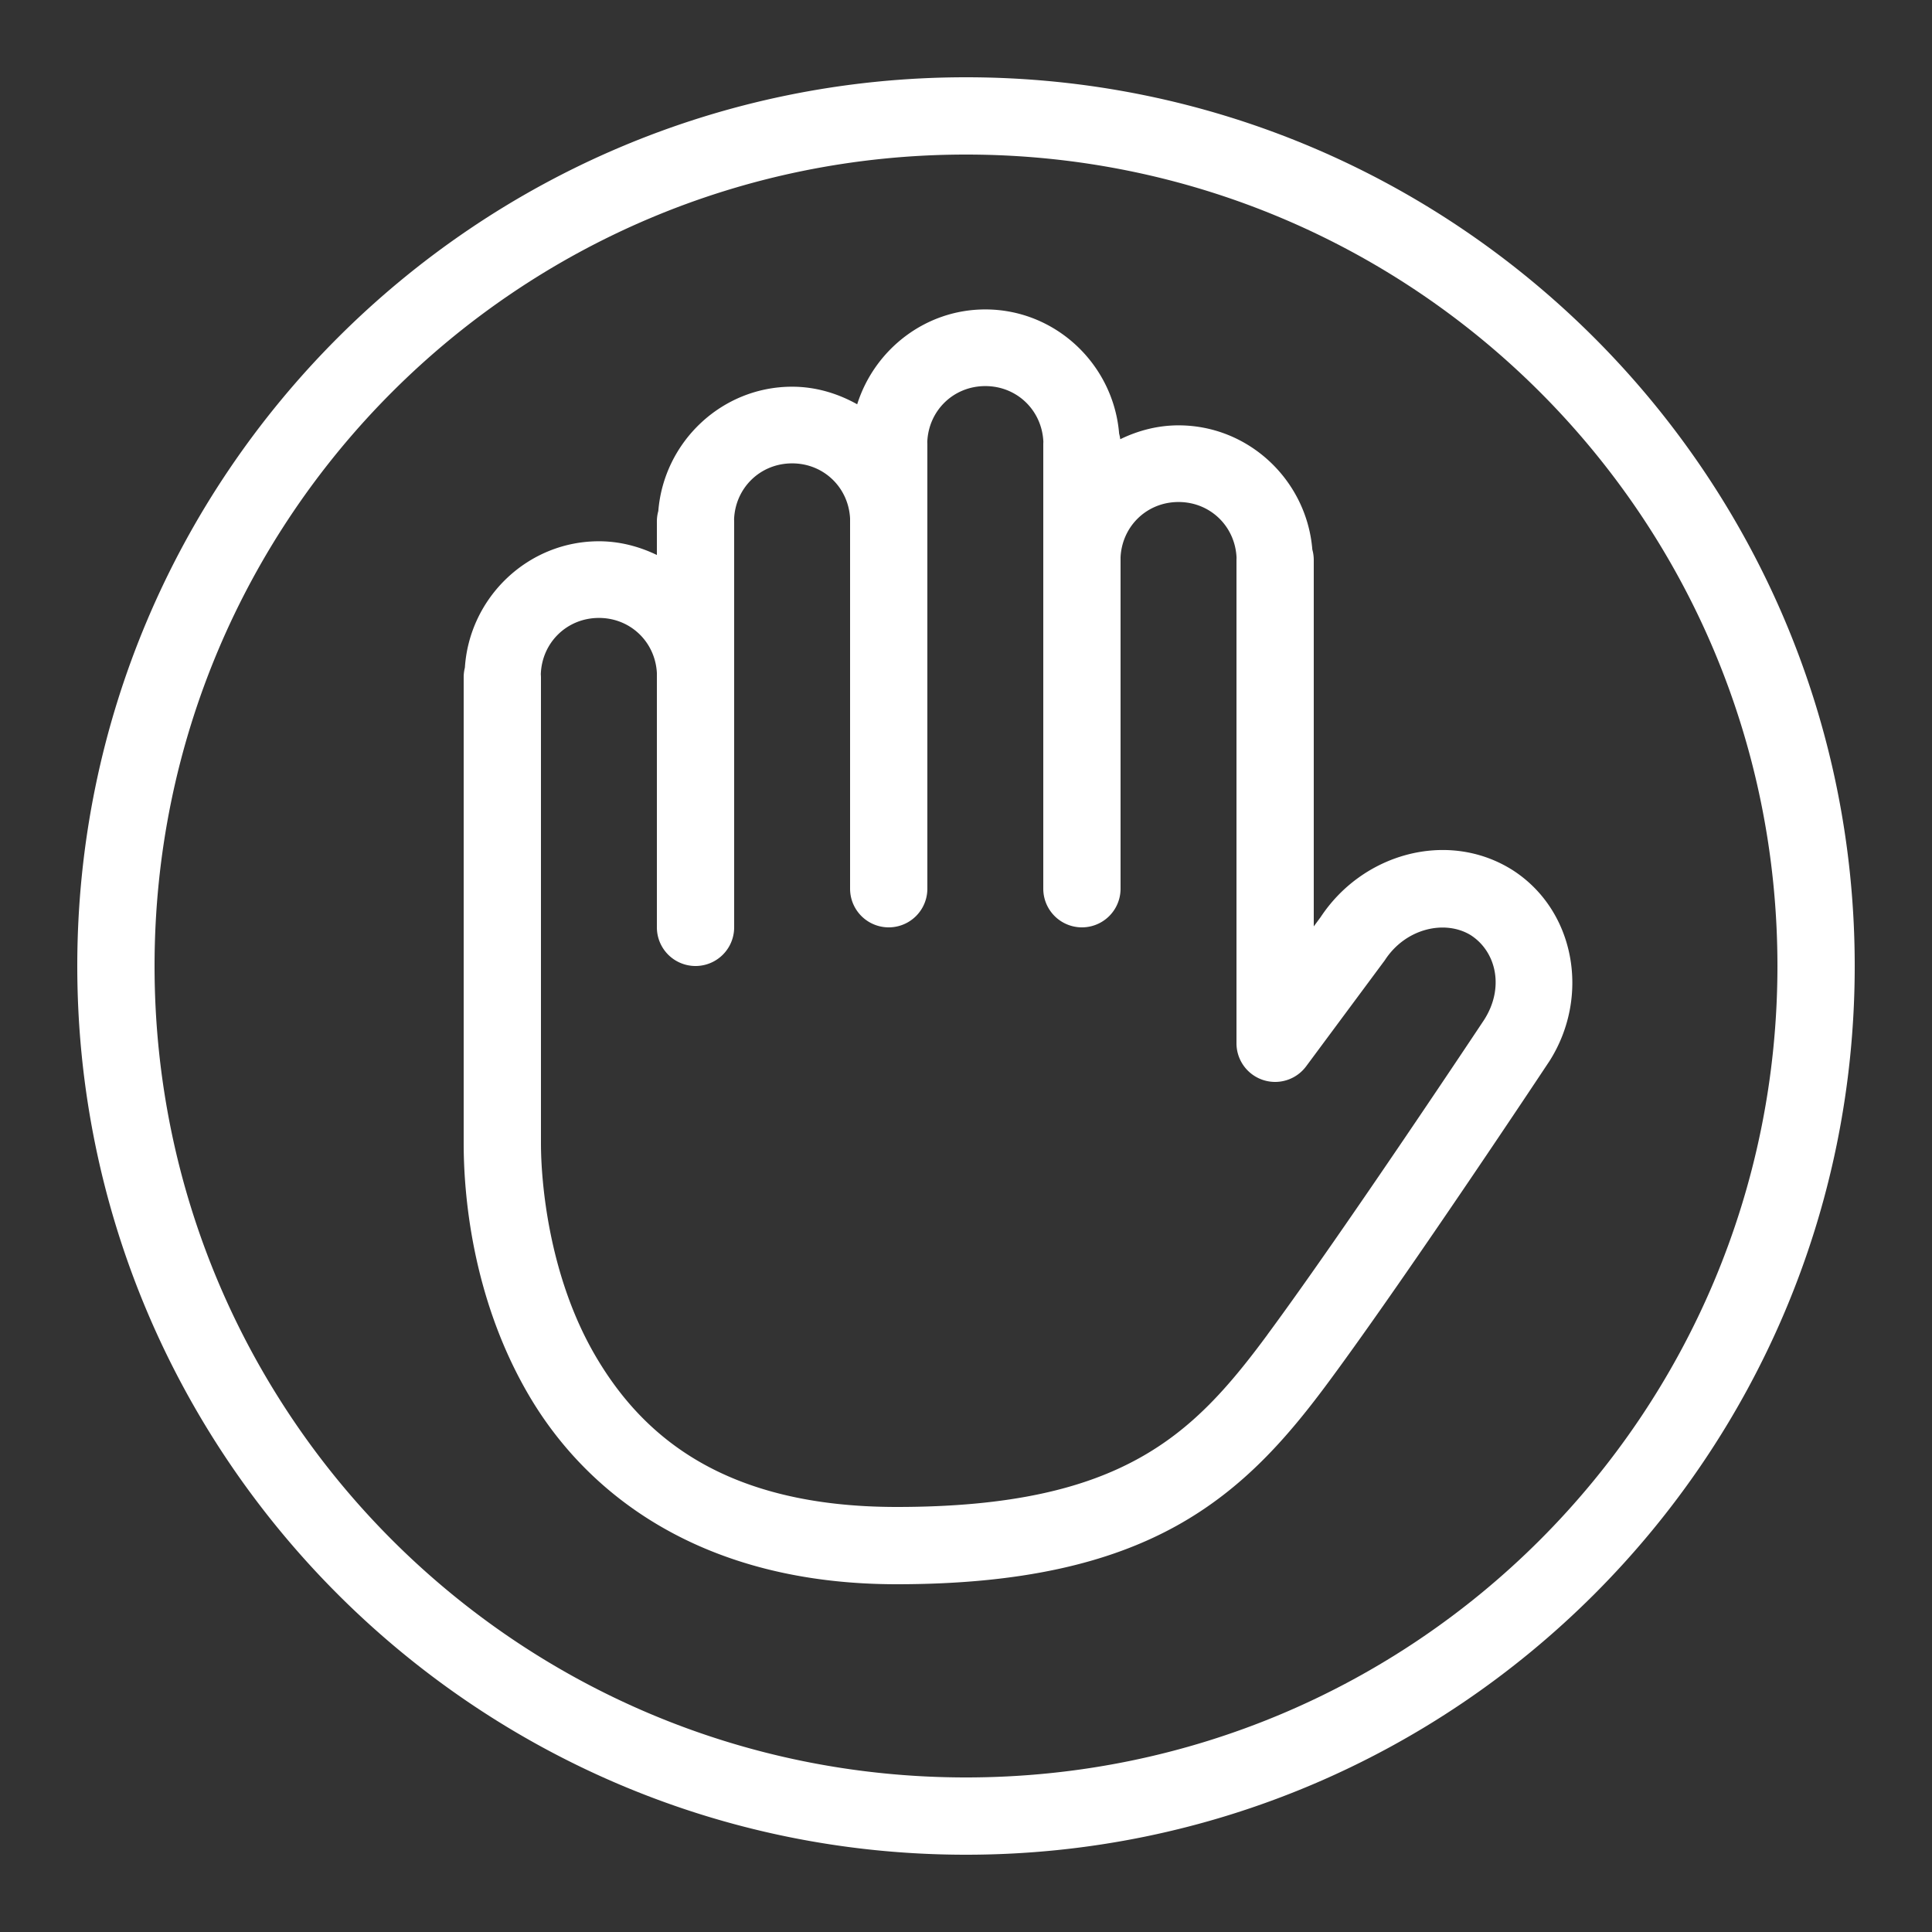 <svg fill="#FFFFFF" xmlns="http://www.w3.org/2000/svg"  viewBox="0 0 50 50" width="500px" height="500px"><rect x="0" y="0" width="50" height="50" fill="#333333" stroke="none"/><path d="M 25 2 C 12.309 2 2 12.309 2 25 C 2 37.691 12.309 48 25 48 C 37.691 48 48 37.691 48 25 C 48 12.309 37.691 2 25 2 z M 25 4 C 36.61 4 46 13.39 46 25 C 46 36.61 36.61 46 25 46 C 13.39 46 4 36.61 4 25 C 4 13.39 13.39 4 25 4 z M 25.5 8.008 C 23.945 8.008 22.631 9.049 22.184 10.463 C 21.681 10.182 21.112 10.008 20.5 10.008 C 18.677 10.008 17.181 11.436 17.037 13.225 A 1 1 0 0 0 17 13.5 A 1 1 0 0 0 17 13.535 L 17 14.363 C 16.543 14.143 16.038 14.008 15.5 14.008 C 13.658 14.008 12.148 15.465 12.031 17.279 A 1 1 0 0 0 12 17.535 L 12 29.596 C 12 30.8 12.181 33.548 13.695 36.123 C 15.21 38.698 18.189 41 23.207 41 C 26.418 41 28.693 40.459 30.441 39.492 C 32.189 38.525 33.351 37.165 34.412 35.727 C 36.487 32.916 40.082 27.488 40.082 27.488 A 1 1 0 0 0 40.09 27.477 C 41.165 25.803 40.774 23.549 39.127 22.506 A 1 1 0 0 0 39.117 22.5 C 37.454 21.473 35.246 22.086 34.16 23.762 L 34.197 23.709 L 34 23.975 L 34 14.5 A 1 1 0 0 0 33.963 14.223 C 33.818 12.435 32.323 11.008 30.5 11.008 C 29.959 11.008 29.451 11.144 28.992 11.367 A 1 1 0 0 0 28.963 11.223 C 28.818 9.435 27.323 8.008 25.5 8.008 z M 25.5 9.992 C 26.321 9.992 26.966 10.621 27.002 11.432 C 27.002 11.434 27.002 11.436 27.002 11.438 A 1 1 0 0 0 27 11.5 L 27 15 L 27 23 A 1 1 0 0 0 29 23 L 29 15 L 29 14.418 C 29.042 13.614 29.684 12.992 30.5 12.992 C 31.323 12.992 31.969 13.624 32.002 14.438 A 1 1 0 0 0 32 14.5 L 32 27 A 1 1 0 0 0 33.803 27.596 L 35.803 24.9 A 1 1 0 0 0 35.84 24.85 C 36.377 24.021 37.398 23.796 38.061 24.201 C 38.726 24.628 38.939 25.568 38.408 26.395 C 38.398 26.41 34.799 31.834 32.803 34.537 A 1 1 0 0 0 32.803 34.539 C 31.797 35.902 30.858 36.976 29.473 37.742 C 28.087 38.509 26.195 39 23.207 39 C 18.769 39 16.645 37.19 15.42 35.107 C 14.195 33.025 14 30.57 14 29.596 L 14 17.535 A 1 1 0 0 0 13.996 17.453 C 14.021 16.632 14.672 15.992 15.5 15.992 C 16.316 15.992 16.958 16.614 17 17.418 L 17 24 A 1 1 0 0 0 19 24 L 19 13.535 L 19 13.5 A 1 1 0 0 0 18.998 13.441 C 19.029 12.626 19.676 11.992 20.5 11.992 C 21.316 11.992 21.958 12.614 22 13.418 L 22 14 L 22 23 A 1 1 0 0 0 24 23 L 24 14 L 24 11.5 A 1 1 0 0 0 23.998 11.441 C 24.029 10.626 24.676 9.992 25.5 9.992 z"/></svg>